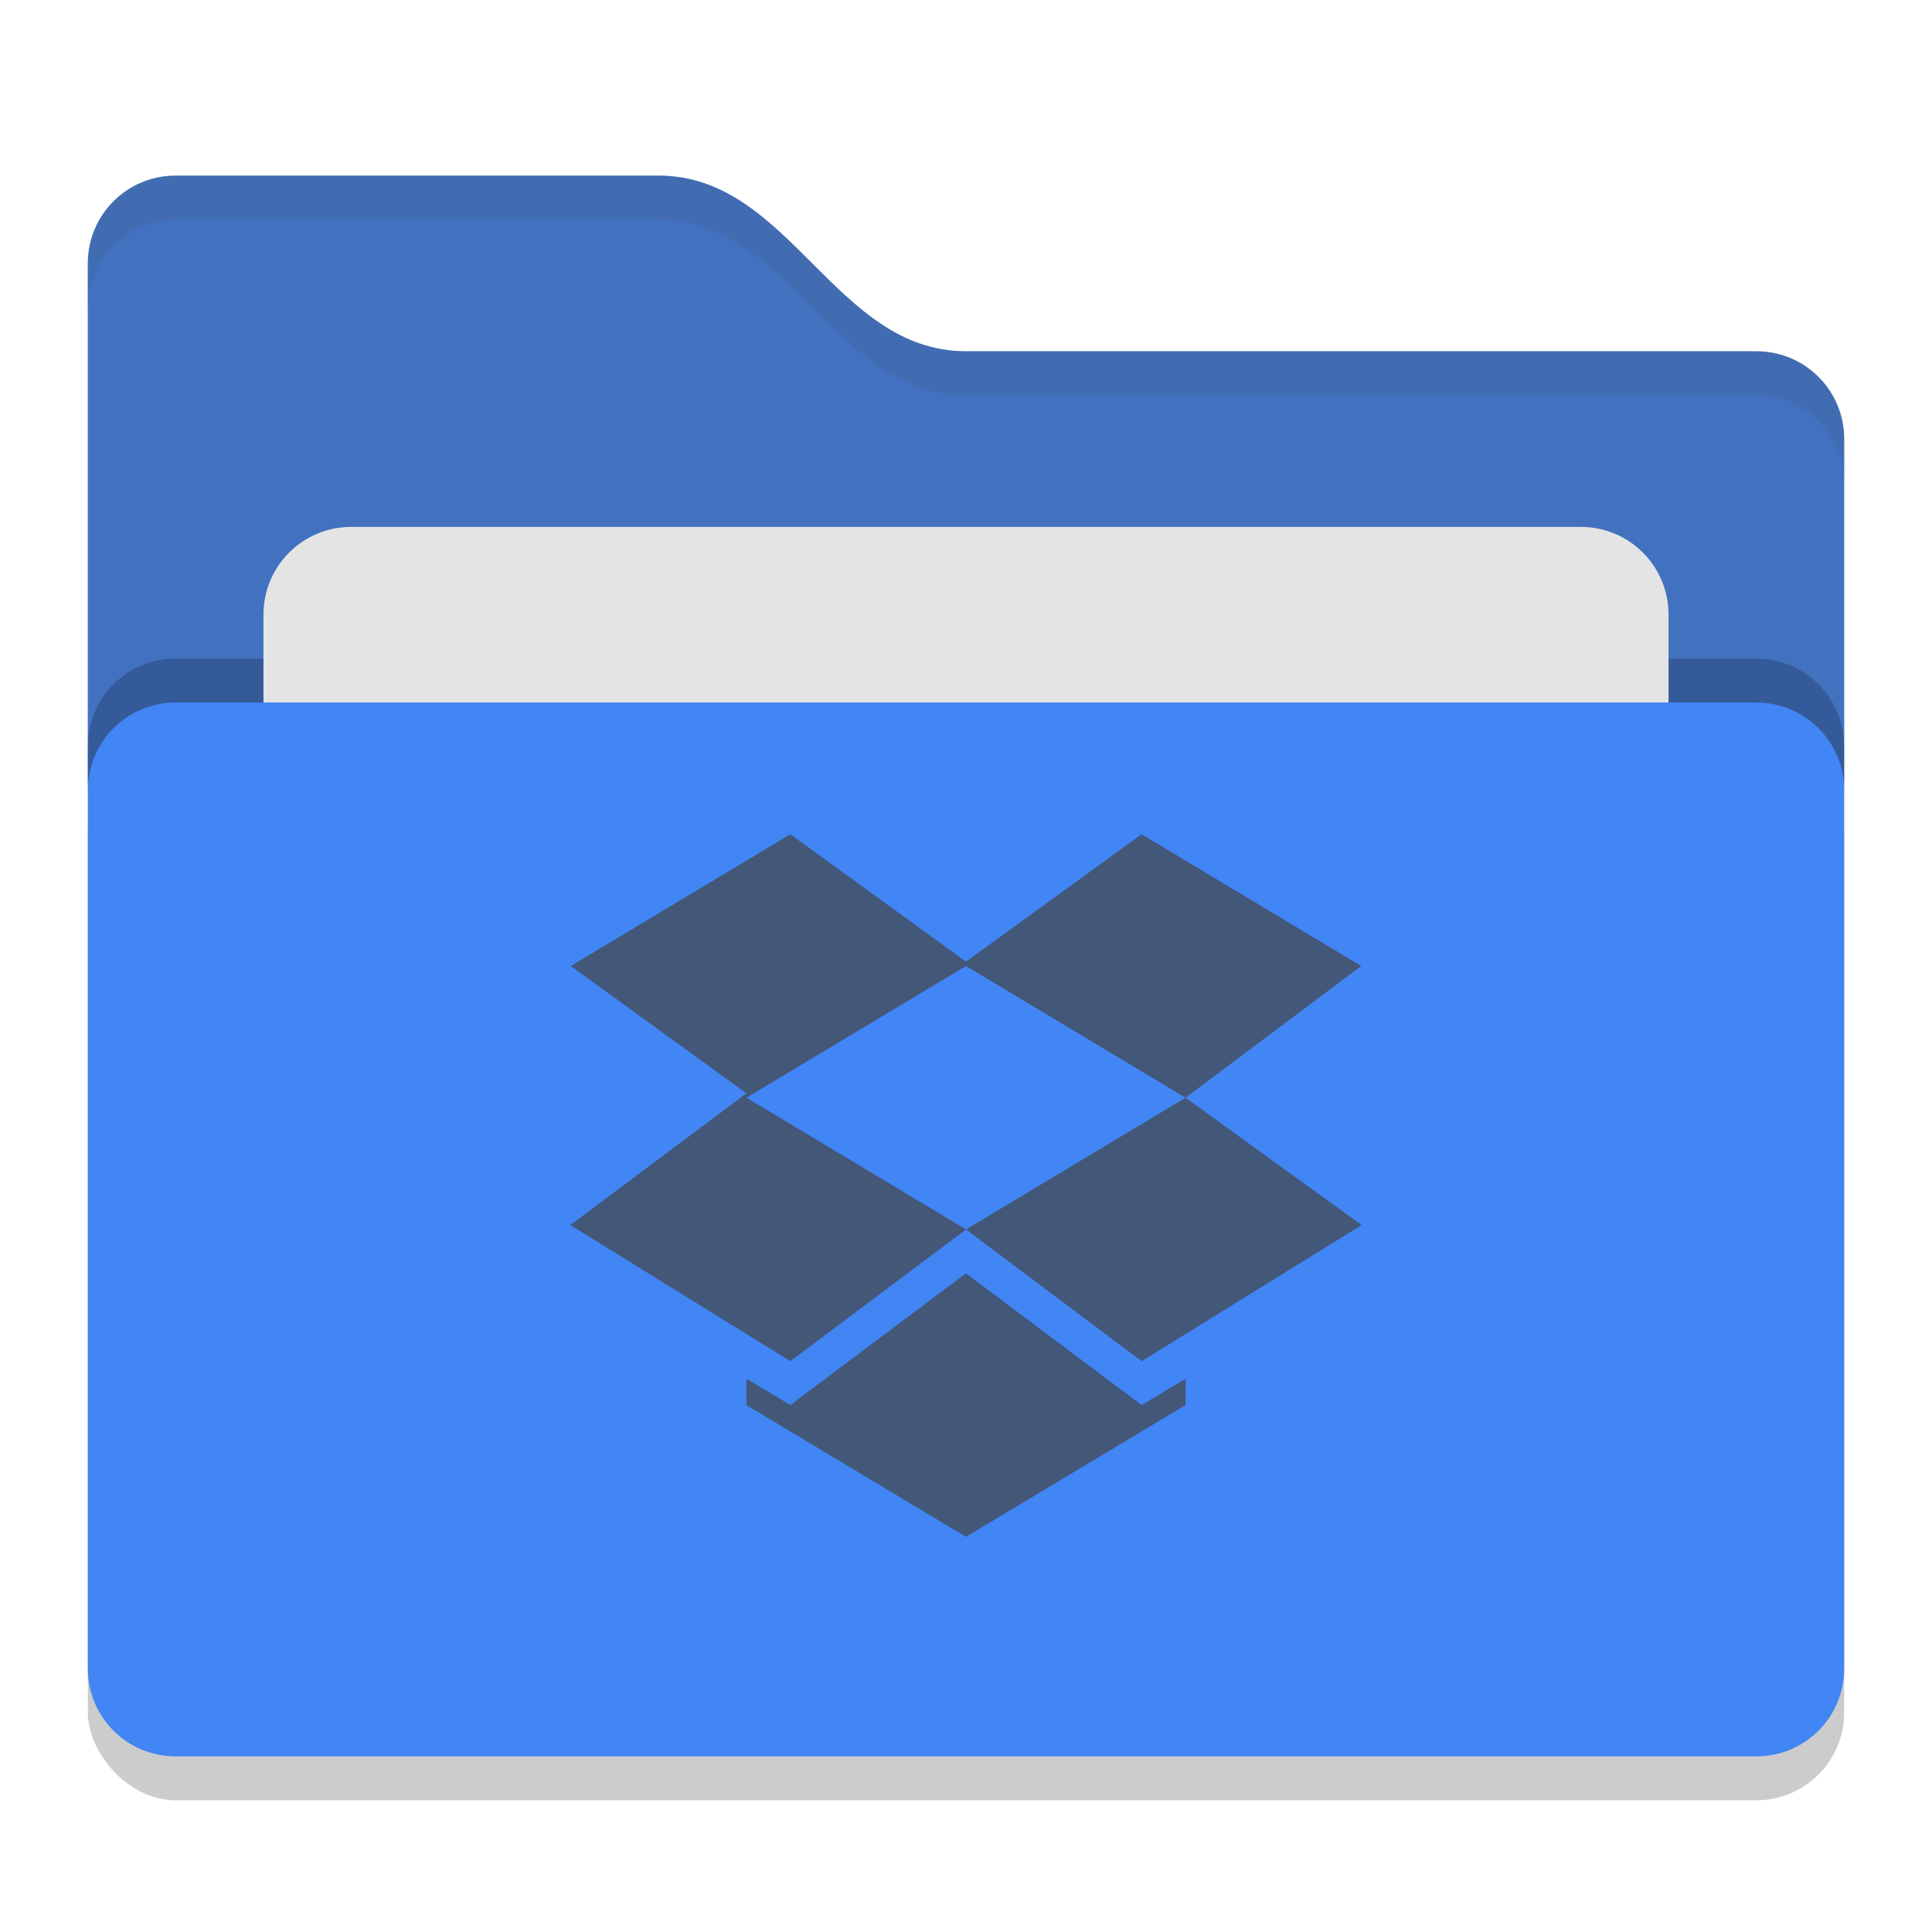 <svg width="22" height="22" version="1" xmlns="http://www.w3.org/2000/svg">
 <defs>
  <style id="current-color-scheme" type="text/css">.ColorScheme-Text { color:#444444; } .ColorScheme-Highlight { color:#4285f4; } .ColorScheme-NeutralText { color:#ff9800; } .ColorScheme-PositiveText { color:#4caf50; } .ColorScheme-NegativeText { color:#f44336; }</style>
 </defs>
 <rect x="1" y="8.5" width="20" height="12" rx="1" ry="1" style="opacity:.2"/>
 <path class="ColorScheme-Highlight" d="m1 19c0 0.554 0.446 1 1 1h18c0.554 0 1-0.446 1-1v-14c0-0.554-0.446-1-1-1h-9c-1.5 0-2-2-3.5-2h-5.5c-0.554 0-1 0.446-1 1" fill="currentColor"/>
 <path class="ColorScheme-Text" d="m2 2c-0.554 0-1 0.446-1 1v6c0-0.554 0.446-1 1-1h18c0.554 0 1 0.446 1 1v-4c0-0.554-0.446-1-1-1h-9c-1.5 0-2-2-3.5-2h-5.5z" style="fill:currentColor;opacity:.3"/>
 <path d="m2 7.5c-0.554 0-1 0.446-1 1v0.5c0-0.554 0.446-1 1-1h18c0.554 0 1 0.446 1 1v-0.5c0-0.554-0.446-1-1-1h-18z" style="opacity:.2"/>
 <path d="m4 6c-0.554 0-1 0.446-1 1v1h16v-1c0-0.554-0.446-1-1-1h-14z" style="fill:#e4e4e4"/>
 <path d="m2 2c-0.554 0-1 0.446-1 1v0.5c0-0.554 0.446-1 1-1h5.5c1.5 0 2 2 3.5 2h9c0.554 0 1 0.446 1 1v-0.5c0-0.554-0.446-1-1-1h-9c-1.5 0-2-2-3.5-2z" style="fill:currentColor;opacity:.1" class="ColorScheme-Text"/>
 <path class="ColorScheme-Text" style="fill:currentColor;opacity:.7" d="M 9,9.5 6.5,11 8.5,12.45 6.495,13.95 9,15.5 11,14 8.5,12.5 11,11 13.5,12.5 11,14 13,15.5 15.505,13.95 13.5,12.5 15.5,11 13,9.5 11,10.95 Z M 11,14.5 9,16 8.5,15.7 V 16 L 11,17.5 13.5,16 V 15.7 L 13,16 Z"/>
</svg>
